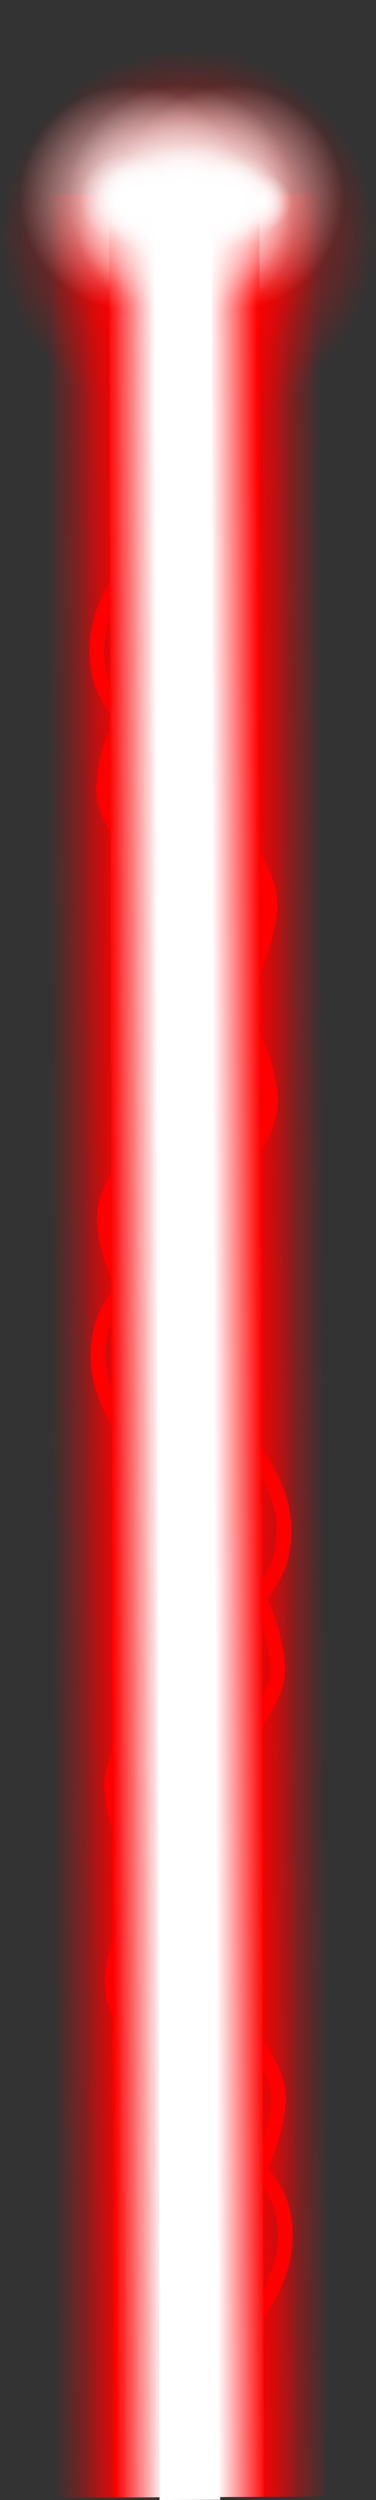 <svg version="1.1" xmlns="http://www.w3.org/2000/svg" xmlns:xlink="http://www.w3.org/1999/xlink" width="100.892" height="669.846" viewBox="0,0,100.892,669.846"><rect x="0" y="0" width="100.892" height="669.846" fill="#333333" stroke="none"/><defs><radialGradient cx="241.502" cy="66.234" r="50.446" gradientUnits="userSpaceOnUse" id="color-1"><stop offset="0" stop-color="#ff0000"/><stop offset="1" stop-color="#ff0000" stop-opacity="0"/></radialGradient><radialGradient cx="241.502" cy="66.234" r="36.146" gradientUnits="userSpaceOnUse" id="color-2"><stop offset="0" stop-color="#ff0000"/><stop offset="1" stop-color="#ff0000" stop-opacity="0"/></radialGradient><linearGradient x1="234.658" y1="363.313" x2="213.651" y2="363.396" gradientUnits="userSpaceOnUse" id="color-3"><stop offset="0" stop-color="#ff0000"/><stop offset="1" stop-color="#ff0000" stop-opacity="0"/></linearGradient><linearGradient x1="248.889" y1="363.256" x2="269.896" y2="363.173" gradientUnits="userSpaceOnUse" id="color-4"><stop offset="0" stop-color="#ff0000"/><stop offset="1" stop-color="#ff0000" stop-opacity="0"/></linearGradient><linearGradient x1="257.021" y1="363.224" x2="278.028" y2="363.141" gradientUnits="userSpaceOnUse" id="color-5"><stop offset="0" stop-color="#ff0000"/><stop offset="1" stop-color="#ff0000" stop-opacity="0"/></linearGradient><linearGradient x1="225.848" y1="363.348" x2="204.841" y2="363.431" gradientUnits="userSpaceOnUse" id="color-6"><stop offset="0" stop-color="#ff0000"/><stop offset="1" stop-color="#ff0000" stop-opacity="0"/></linearGradient><radialGradient cx="232.159" cy="65.099" r="19.988" gradientUnits="userSpaceOnUse" id="color-7"><stop offset="0" stop-color="#ffb7b7"/><stop offset="1" stop-color="#ffb7b7" stop-opacity="0"/></radialGradient><radialGradient cx="249.78" cy="65.04" r="19.988" gradientUnits="userSpaceOnUse" id="color-8"><stop offset="0" stop-color="#ffb7b7"/><stop offset="1" stop-color="#ffb7b7" stop-opacity="0"/></radialGradient><radialGradient cx="240.838" cy="65.07" r="19.988" gradientUnits="userSpaceOnUse" id="color-9"><stop offset="0" stop-color="#ffb7b7"/><stop offset="1" stop-color="#ffb7b7" stop-opacity="0"/></radialGradient><radialGradient cx="241.715" cy="65.398" r="9.994" gradientUnits="userSpaceOnUse" id="color-10"><stop offset="0" stop-color="#ffb7b7"/><stop offset="1" stop-color="#ffb7b7" stop-opacity="0"/></radialGradient><radialGradient cx="237.508" cy="65.854" r="9.994" gradientUnits="userSpaceOnUse" id="color-11"><stop offset="0" stop-color="#ffb7b7"/><stop offset="1" stop-color="#ffb7b7" stop-opacity="0"/></radialGradient><radialGradient cx="232.862" cy="65.759" r="6.926" gradientUnits="userSpaceOnUse" id="color-12"><stop offset="0" stop-color="#ffb7b7"/><stop offset="1" stop-color="#ffb7b7" stop-opacity="0"/></radialGradient><radialGradient cx="251.096" cy="65.697" r="8.109" gradientUnits="userSpaceOnUse" id="color-13"><stop offset="0" stop-color="#ffb7b7"/><stop offset="1" stop-color="#ffb7b7" stop-opacity="0"/></radialGradient><radialGradient cx="250.044" cy="65.701" r="6.926" gradientUnits="userSpaceOnUse" id="color-14"><stop offset="0" stop-color="#ffb7b7"/><stop offset="1" stop-color="#ffb7b7" stop-opacity="0"/></radialGradient><radialGradient cx="255.48" cy="65.903" r="4.997" gradientUnits="userSpaceOnUse" id="color-15"><stop offset="0" stop-color="#ffb7b7"/><stop offset="1" stop-color="#ffb7b7" stop-opacity="0"/></radialGradient><radialGradient cx="245.222" cy="65.386" r="9.994" gradientUnits="userSpaceOnUse" id="color-16"><stop offset="0" stop-color="#ffb7b7"/><stop offset="1" stop-color="#ffb7b7" stop-opacity="0"/></radialGradient><radialGradient cx="230.757" cy="65.435" r="7.89" gradientUnits="userSpaceOnUse" id="color-17"><stop offset="0" stop-color="#ffb7b7"/><stop offset="1" stop-color="#ffb7b7" stop-opacity="0"/></radialGradient><linearGradient x1="220.933" y1="362.277" x2="233.809" y2="362.226" gradientUnits="userSpaceOnUse" id="color-18"><stop offset="0" stop-color="#ff0000"/><stop offset="1" stop-color="#ffffff"/></linearGradient><linearGradient x1="248.378" y1="362.168" x2="261.254" y2="362.117" gradientUnits="userSpaceOnUse" id="color-19"><stop offset="0" stop-color="#ffffff"/><stop offset="1" stop-color="#ff0000"/></linearGradient><radialGradient cx="226.451" cy="55.619" r="30.188" gradientUnits="userSpaceOnUse" id="color-20"><stop offset="0" stop-color="#ffffff"/><stop offset="1" stop-color="#ffffff" stop-opacity="0"/></radialGradient><radialGradient cx="239.559" cy="55.574" r="30.188" gradientUnits="userSpaceOnUse" id="color-21"><stop offset="0" stop-color="#ffffff"/><stop offset="1" stop-color="#ffffff" stop-opacity="0"/></radialGradient><radialGradient cx="240.884" cy="56.07" r="15.094" gradientUnits="userSpaceOnUse" id="color-22"><stop offset="0" stop-color="#ffffff"/><stop offset="1" stop-color="#ffffff" stop-opacity="0"/></radialGradient><radialGradient cx="234.53" cy="56.758" r="15.094" gradientUnits="userSpaceOnUse" id="color-23"><stop offset="0" stop-color="#ffffff"/><stop offset="1" stop-color="#ffffff" stop-opacity="0"/></radialGradient><radialGradient cx="227.512" cy="56.615" r="10.46" gradientUnits="userSpaceOnUse" id="color-24"><stop offset="0" stop-color="#ffffff"/><stop offset="1" stop-color="#ffffff" stop-opacity="0"/></radialGradient><radialGradient cx="255.052" cy="56.522" r="12.247" gradientUnits="userSpaceOnUse" id="color-25"><stop offset="0" stop-color="#ffffff"/><stop offset="1" stop-color="#ffffff" stop-opacity="0"/></radialGradient><radialGradient cx="253.463" cy="56.527" r="10.46" gradientUnits="userSpaceOnUse" id="color-26"><stop offset="0" stop-color="#ffffff"/><stop offset="1" stop-color="#ffffff" stop-opacity="0"/></radialGradient><radialGradient cx="261.673" cy="56.833" r="7.547" gradientUnits="userSpaceOnUse" id="color-27"><stop offset="0" stop-color="#ffffff"/><stop offset="1" stop-color="#ffffff" stop-opacity="0"/></radialGradient><radialGradient cx="246.18" cy="56.052" r="15.094" gradientUnits="userSpaceOnUse" id="color-28"><stop offset="0" stop-color="#ffffff"/><stop offset="1" stop-color="#ffffff" stop-opacity="0"/></radialGradient><radialGradient cx="224.334" cy="56.126" r="11.916" gradientUnits="userSpaceOnUse" id="color-29"><stop offset="0" stop-color="#ffffff"/><stop offset="1" stop-color="#ffffff" stop-opacity="0"/></radialGradient><radialGradient cx="253.064" cy="55.529" r="30.188" gradientUnits="userSpaceOnUse" id="color-30"><stop offset="0" stop-color="#ffffff"/><stop offset="1" stop-color="#ffffff" stop-opacity="0"/></radialGradient></defs><g transform="translate(-191.056,-2.734)"><g data-paper-data="{&quot;isPaintingLayer&quot;:true}" fill-rule="nonzero" stroke-linejoin="miter" stroke-miterlimit="10" stroke-dasharray="" stroke-dashoffset="0" style="mix-blend-mode: normal"><path d="M191.056,66.405c-0.075,-35.07 22.45,-63.576 50.31,-63.671c27.86,-0.094 50.507,28.259 50.582,63.329c0.075,35.07 -22.45,63.576 -50.31,63.671c-27.86,0.094 -50.507,-28.259 -50.582,-63.329z" fill="url(#color-1)" stroke="none" stroke-width="0" stroke-linecap="butt"/><path d="M205.355,66.357c-0.054,-25.129 16.086,-45.555 36.049,-45.622c19.963,-0.068 36.19,20.248 36.244,45.377c0.054,25.129 -16.086,45.555 -36.049,45.622c-19.963,0.068 -36.19,-20.248 -36.244,-45.377z" fill="url(#color-2)" stroke="none" stroke-width="0" stroke-linecap="butt"/><g fill="none" stroke="#ff0000" stroke-width="4" stroke-linecap="round"><g><path d="M243.143,403.393c0,0 -31.27,-18.598 -24.92,-44.617c4.581,-18.771 48.161,-41.482 45.204,-63.494c-4.42,-32.91 -44.495,-64.53 -44.525,-80.793c-0.039,-21.277 23.808,-48.095 23.808,-48.095"/><path d="M241.526,402.399c0,0 23.944,26.628 23.983,47.905c0.03,16.264 -39.93,48.201 -44.229,81.146c-2.876,22.035 40.786,44.399 45.436,63.134c6.445,25.969 -24.757,44.815 -24.757,44.815" data-paper-data="{&quot;index&quot;:null}"/></g><g data-paper-data="{&quot;index&quot;:null}"><path d="M241.477,375.399c0,0 31.27,18.598 24.92,44.617c-4.581,18.771 -48.161,41.482 -45.204,63.494c4.42,32.91 44.495,64.53 44.525,80.793c0.039,21.277 -23.808,48.095 -23.808,48.095"/><path d="M243.094,376.393c0,0 -23.944,-26.628 -23.983,-47.905c-0.03,-16.264 39.93,-48.201 44.229,-81.146c2.876,-22.035 -40.786,-44.399 -45.436,-63.134c-6.445,-25.969 24.757,-44.815 24.757,-44.815" data-paper-data="{&quot;index&quot;:null}"/></g></g><g stroke="none" stroke-width="0" stroke-linecap="butt"><path d="M214.214,671.932l-1.126,-617.072l21.007,-0.083l1.126,617.072z" data-paper-data="{&quot;index&quot;:null}" fill="url(#color-3)"/><path d="M249.452,671.792l-1.126,-617.072l21.007,-0.083l1.126,617.072z" fill="url(#color-4)"/></g><path d="M257.584,671.76l-1.126,-617.072l21.007,-0.083l1.126,617.072z" fill="url(#color-5)" stroke="none" stroke-width="0" stroke-linecap="butt"/><path d="M205.404,671.967l-1.126,-617.072l21.007,-0.083l1.126,617.072z" data-paper-data="{&quot;index&quot;:null}" fill="url(#color-6)" stroke="none" stroke-width="0" stroke-linecap="butt"/><g stroke="none" stroke-width="0" stroke-linecap="butt"><path d="M212.172,65.167c-0.03,-13.895 8.895,-25.19 19.934,-25.227c11.039,-0.037 20.012,11.197 20.041,25.092c0.03,13.895 -8.895,25.19 -19.934,25.227c-11.039,0.037 -20.012,-11.197 -20.041,-25.092z" fill="url(#color-7)"/><path d="M229.792,65.108c-0.03,-13.895 8.895,-25.19 19.934,-25.227c11.039,-0.037 20.012,11.197 20.041,25.092c0.03,13.895 -8.895,25.19 -19.934,25.227c-11.039,0.037 -20.012,-11.197 -20.041,-25.092z" fill="url(#color-8)"/><path d="M220.85,65.138c-0.03,-13.895 8.895,-25.19 19.934,-25.227c11.039,-0.037 20.012,11.197 20.041,25.092c0.03,13.895 -8.895,25.19 -19.934,25.227c-11.039,0.037 -20.012,-11.197 -20.041,-25.092z" fill="url(#color-9)"/><path d="M231.721,65.432c-0.015,-6.948 4.447,-12.595 9.967,-12.614c5.519,-0.019 10.006,5.598 10.021,12.546c0.015,6.948 -4.447,12.595 -9.967,12.614c-5.519,0.019 -10.006,-5.598 -10.021,-12.546z" fill="url(#color-10)"/><path d="M227.515,65.888c-0.015,-6.948 4.447,-12.595 9.967,-12.614c5.519,-0.019 10.006,5.598 10.021,12.546c0.015,6.948 -4.447,12.595 -9.967,12.614c-5.519,0.019 -10.006,-5.598 -10.021,-12.546z" fill="url(#color-11)"/><path d="M225.936,65.783c-0.01,-4.815 3.082,-8.728 6.907,-8.741c3.825,-0.013 6.934,3.88 6.944,8.694c0.01,4.815 -3.082,8.728 -6.907,8.741c-3.825,0.013 -6.934,-3.88 -6.944,-8.694z" fill="url(#color-12)"/><path d="M242.987,65.725c-0.012,-5.637 3.609,-10.22 8.087,-10.235c4.478,-0.015 8.119,4.543 8.131,10.18c0.012,5.637 -3.609,10.22 -8.087,10.235c-4.478,0.015 -8.119,-4.543 -8.131,-10.18z" fill="url(#color-13)"/><path d="M243.119,65.724c-0.01,-4.815 3.082,-8.728 6.907,-8.741c3.825,-0.013 6.934,3.88 6.944,8.694c0.01,4.815 -3.082,8.728 -6.907,8.741c-3.825,0.013 -6.934,-3.88 -6.944,-8.694z" fill="url(#color-14)"/><path d="M250.483,65.92c-0.007,-3.474 2.224,-6.298 4.983,-6.307c2.76,-0.009 5.003,2.799 5.01,6.273c0.007,3.474 -2.224,6.298 -4.983,6.307c-2.76,0.009 -5.003,-2.799 -5.01,-6.273z" fill="url(#color-15)"/><path d="M235.228,65.42c-0.015,-6.948 4.447,-12.595 9.967,-12.614c5.519,-0.019 10.006,5.598 10.021,12.546c0.015,6.948 -4.447,12.595 -9.967,12.614c-5.519,0.019 -10.006,-5.598 -10.021,-12.546z" fill="url(#color-16)"/><path d="M222.867,65.462c-0.012,-5.485 3.511,-9.943 7.869,-9.958c4.357,-0.015 7.899,4.42 7.911,9.905c0.012,5.485 -3.511,9.943 -7.869,9.958c-4.357,0.015 -7.899,-4.42 -7.911,-9.905z" fill="url(#color-17)"/></g><g stroke="none" stroke-linecap="butt"><path d="M221.498,671.903l-1.13,-619.252l12.875,-0.051l1.13,619.252z" data-paper-data="{&quot;index&quot;:null}" fill="url(#color-18)" stroke-width="NaN"/><path d="M233.867,672.581l-1.131,-619.979l16.264,-0.065l1.131,619.979z" fill="#ffffff" stroke-width="0"/><path d="M248.943,671.794l-1.13,-619.252l12.875,-0.051l1.13,619.252z" fill="url(#color-19)" stroke-width="NaN"/></g><path d="M196.263,55.721c-0.045,-20.987 13.434,-38.046 30.107,-38.102c16.672,-0.057 30.224,16.911 30.269,37.898c0.045,20.987 -13.434,38.046 -30.107,38.102c-16.672,0.057 -30.224,-16.911 -30.269,-37.898z" fill="url(#color-20)" stroke="none" stroke-width="0" stroke-linecap="butt"/><path d="M209.371,55.677c-0.045,-20.987 13.434,-38.046 30.107,-38.102c16.672,-0.057 30.224,16.911 30.269,37.898c0.045,20.987 -13.434,38.046 -30.107,38.102c-16.672,0.057 -30.224,-16.911 -30.269,-37.898z" fill="url(#color-21)" stroke="none" stroke-width="0" stroke-linecap="butt"/><path d="M225.79,56.121c-0.022,-10.493 6.717,-19.023 15.053,-19.051c8.336,-0.028 15.112,8.455 15.135,18.949c0.022,10.493 -6.717,19.023 -15.053,19.051c-8.336,0.028 -15.112,-8.455 -15.135,-18.949z" fill="url(#color-22)" stroke="none" stroke-width="0" stroke-linecap="butt"/><path d="M219.436,56.809c-0.022,-10.493 6.717,-19.023 15.053,-19.051c8.336,-0.028 15.112,8.455 15.135,18.949c0.022,10.493 -6.717,19.023 -15.053,19.051c-8.336,0.028 -15.112,-8.455 -15.135,-18.949z" fill="url(#color-23)" stroke="none" stroke-width="0" stroke-linecap="butt"/><path d="M217.052,56.651c-0.016,-7.272 4.655,-13.182 10.432,-13.202c5.777,-0.02 10.472,5.859 10.488,13.131c0.016,7.272 -4.655,13.182 -10.432,13.202c-5.777,0.02 -10.472,-5.859 -10.488,-13.131z" fill="url(#color-24)" stroke="none" stroke-width="0" stroke-linecap="butt"/><path d="M242.805,56.563c-0.018,-8.514 5.45,-15.435 12.214,-15.458c6.764,-0.023 12.262,6.861 12.28,15.375c0.018,8.514 -5.45,15.435 -12.214,15.458c-6.764,0.023 -12.262,-6.861 -12.28,-15.375z" fill="url(#color-25)" stroke="none" stroke-width="0" stroke-linecap="butt"/><path d="M243.003,56.563c-0.016,-7.272 4.655,-13.182 10.432,-13.202c5.777,-0.02 10.472,5.859 10.488,13.131c0.016,7.272 -4.655,13.182 -10.432,13.202c-5.777,0.02 -10.472,-5.859 -10.488,-13.131z" fill="url(#color-26)" stroke="none" stroke-width="0" stroke-linecap="butt"/><path d="M254.126,56.858c-0.011,-5.247 3.359,-9.511 7.527,-9.526c4.168,-0.014 7.556,4.228 7.567,9.474c0.011,5.247 -3.359,9.511 -7.527,9.526c-4.168,0.014 -7.556,-4.228 -7.567,-9.474z" fill="url(#color-27)" stroke="none" stroke-width="0" stroke-linecap="butt"/><path d="M231.086,56.103c-0.022,-10.493 6.717,-19.023 15.053,-19.051c8.336,-0.028 15.112,8.455 15.135,18.949c0.022,10.493 -6.717,19.023 -15.053,19.051c-8.336,0.028 -15.112,-8.455 -15.135,-18.949z" fill="url(#color-28)" stroke="none" stroke-width="0" stroke-linecap="butt"/><path d="M212.417,56.166c-0.018,-8.284 5.303,-15.018 11.884,-15.04c6.581,-0.022 11.931,6.675 11.948,14.96c0.018,8.284 -5.303,15.018 -11.884,15.04c-6.581,0.022 -11.931,-6.675 -11.948,-14.96z" fill="url(#color-29)" stroke="none" stroke-width="0" stroke-linecap="butt"/><path d="M222.876,55.631c-0.045,-20.987 13.434,-38.046 30.107,-38.102c16.672,-0.057 30.224,16.911 30.269,37.898c0.045,20.987 -13.434,38.046 -30.107,38.102c-16.672,0.057 -30.224,-16.911 -30.269,-37.898z" fill="url(#color-30)" stroke="none" stroke-width="0" stroke-linecap="butt"/></g></g></svg>